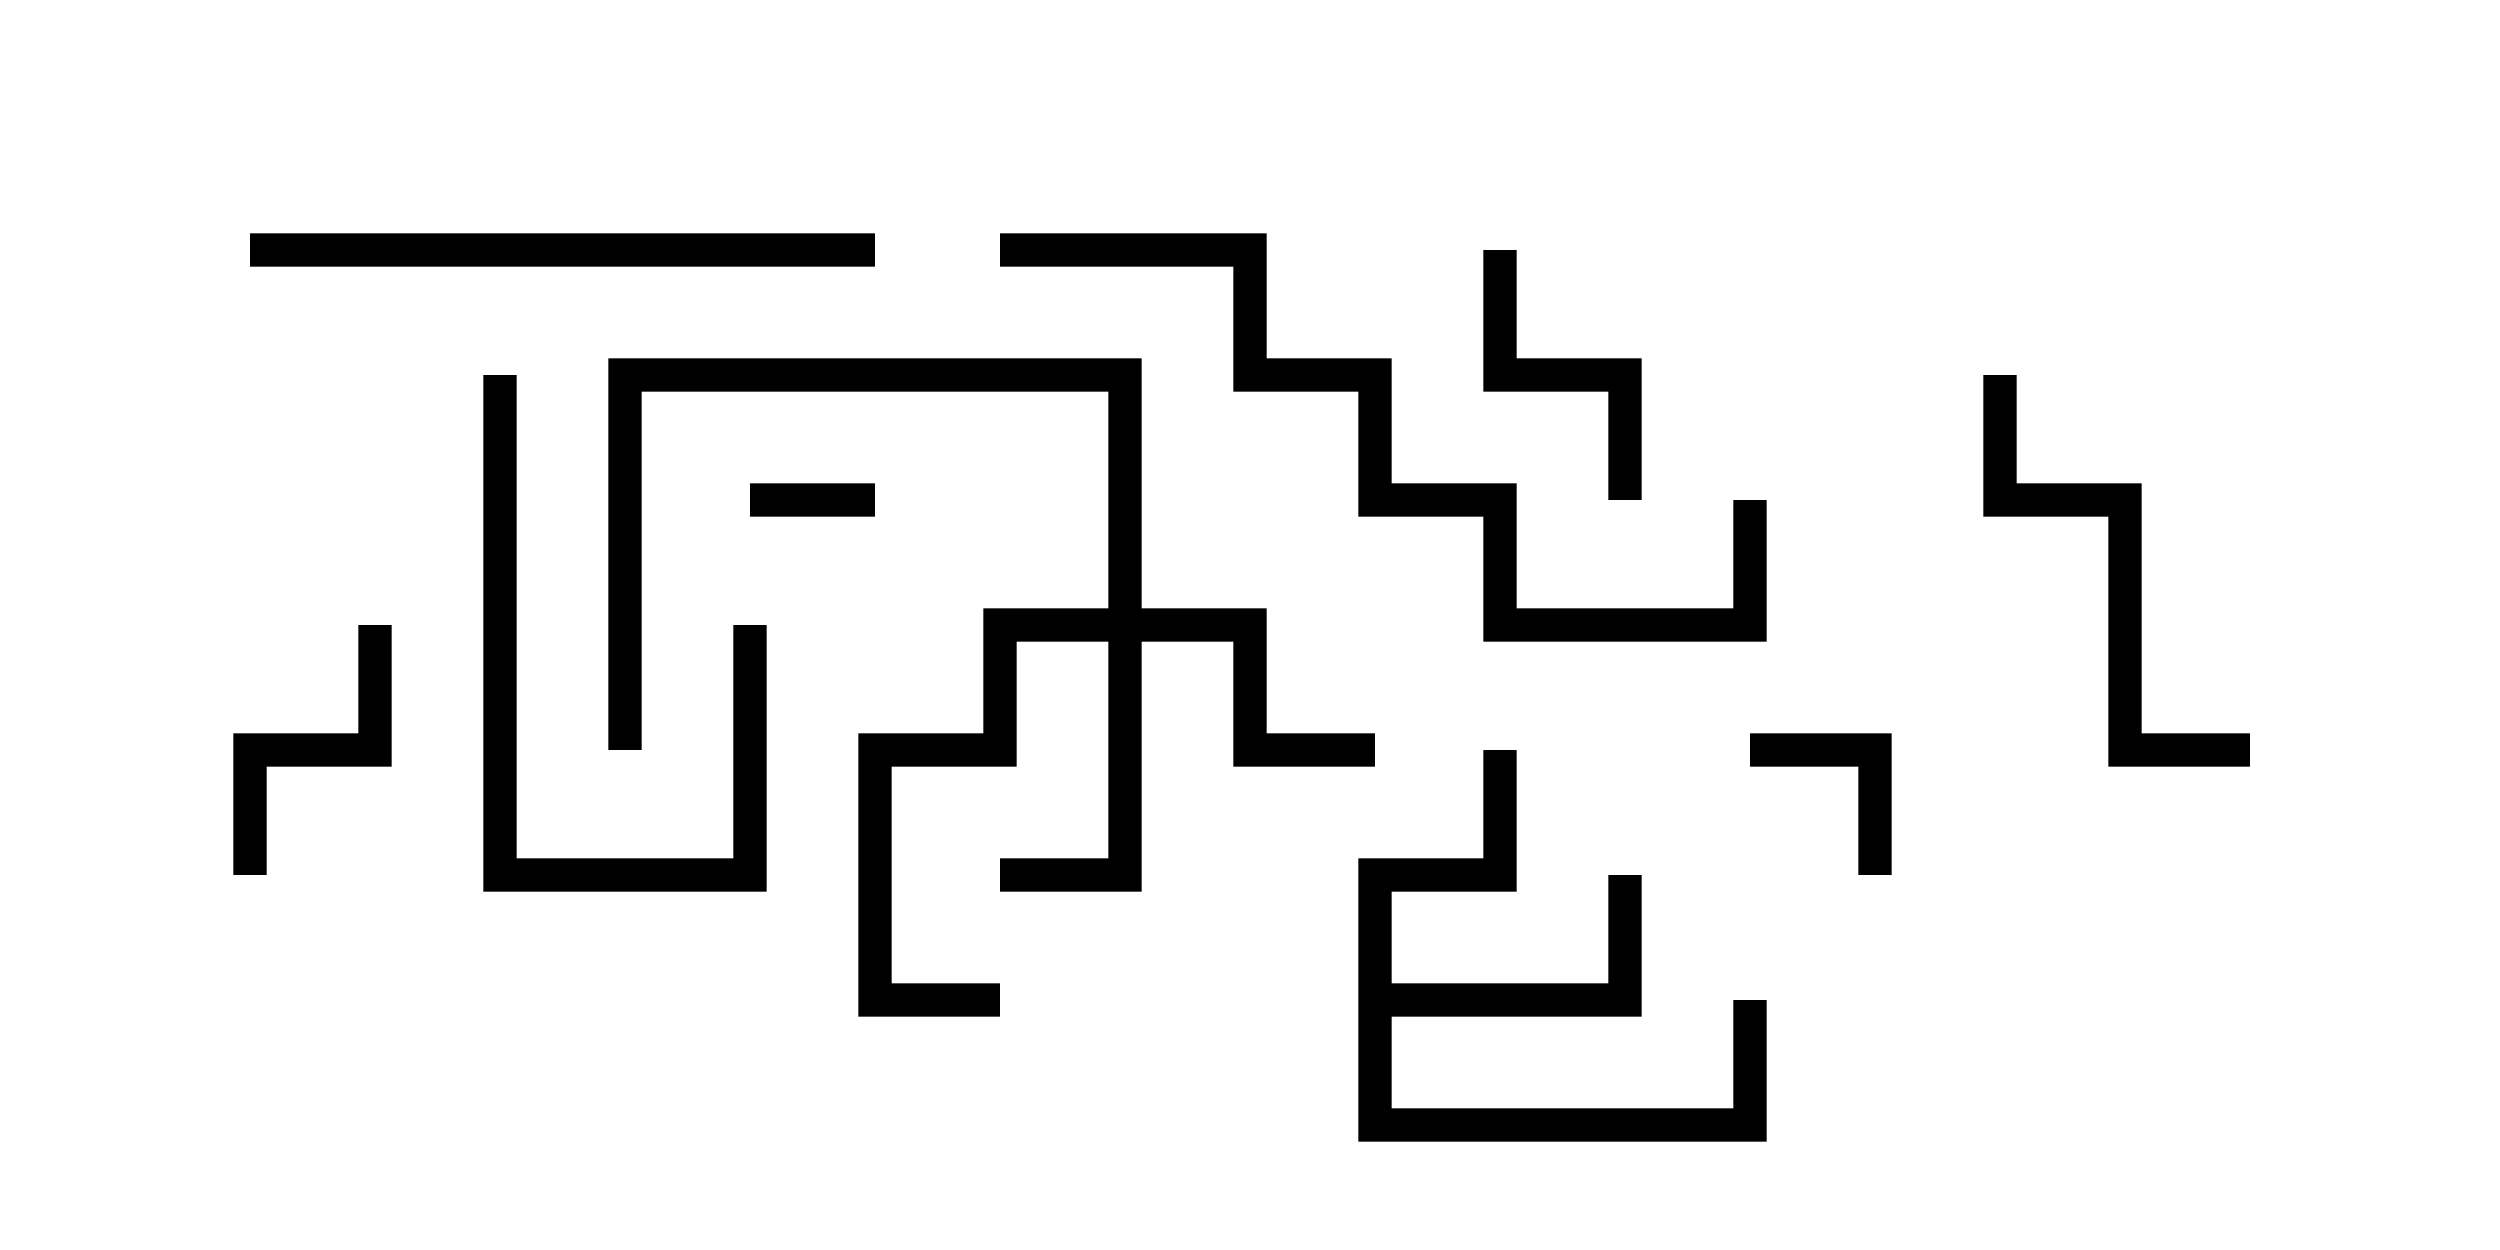 <svg version="1.1" width="30" height="15" xmlns="http://www.w3.org/2000/svg"><path d="M16.3,10.3L17.8,10.3L17.8,9L18.2,9L18.2,10.7L16.7,10.7L16.7,11.8L19.3,11.8L19.3,10.5L19.7,10.5L19.7,12.2L16.7,12.2L16.7,13.3L20.8,13.3L20.8,12L21.2,12L21.2,13.7L16.3,13.7z" stroke="none"/><path d="M13.3,7.3L13.3,4.7L7.7,4.7L7.7,9L7.3,9L7.3,4.3L13.7,4.3L13.7,7.3L15.2,7.3L15.2,8.8L16.5,8.8L16.5,9.2L14.8,9.2L14.8,7.7L13.7,7.7L13.7,10.7L12,10.7L12,10.3L13.3,10.3L13.3,7.7L12.2,7.7L12.2,9.2L10.7,9.2L10.7,11.8L12,11.8L12,12.2L10.3,12.2L10.3,8.8L11.8,8.8L11.8,7.3z" stroke="none"/><path d="M9,6.2L9,5.8L10.5,5.8L10.5,6.2z" stroke="none"/><path d="M22.7,10.5L22.3,10.5L22.3,9.2L21,9.2L21,8.8L22.7,8.8z" stroke="none"/><path d="M17.8,3L18.2,3L18.2,4.3L19.7,4.3L19.7,6L19.3,6L19.3,4.7L17.8,4.7z" stroke="none"/><path d="M3.2,10.5L2.8,10.5L2.8,8.8L4.3,8.8L4.3,7.5L4.7,7.5L4.7,9.2L3.2,9.2z" stroke="none"/><path d="M5.8,4.5L6.2,4.5L6.2,10.3L8.8,10.3L8.8,7.5L9.2,7.5L9.2,10.7L5.8,10.7z" stroke="none"/><path d="M23.8,4.5L24.2,4.5L24.2,5.8L25.7,5.8L25.7,8.8L27,8.8L27,9.2L25.3,9.2L25.3,6.2L23.8,6.2z" stroke="none"/><path d="M3,3.2L3,2.8L10.5,2.8L10.5,3.2z" stroke="none"/><path d="M20.8,6L21.2,6L21.2,7.7L17.8,7.7L17.8,6.2L16.3,6.2L16.3,4.7L14.8,4.7L14.8,3.2L12,3.2L12,2.8L15.2,2.8L15.2,4.3L16.7,4.3L16.7,5.8L18.2,5.8L18.2,7.3L20.8,7.3z" stroke="none"/></svg>